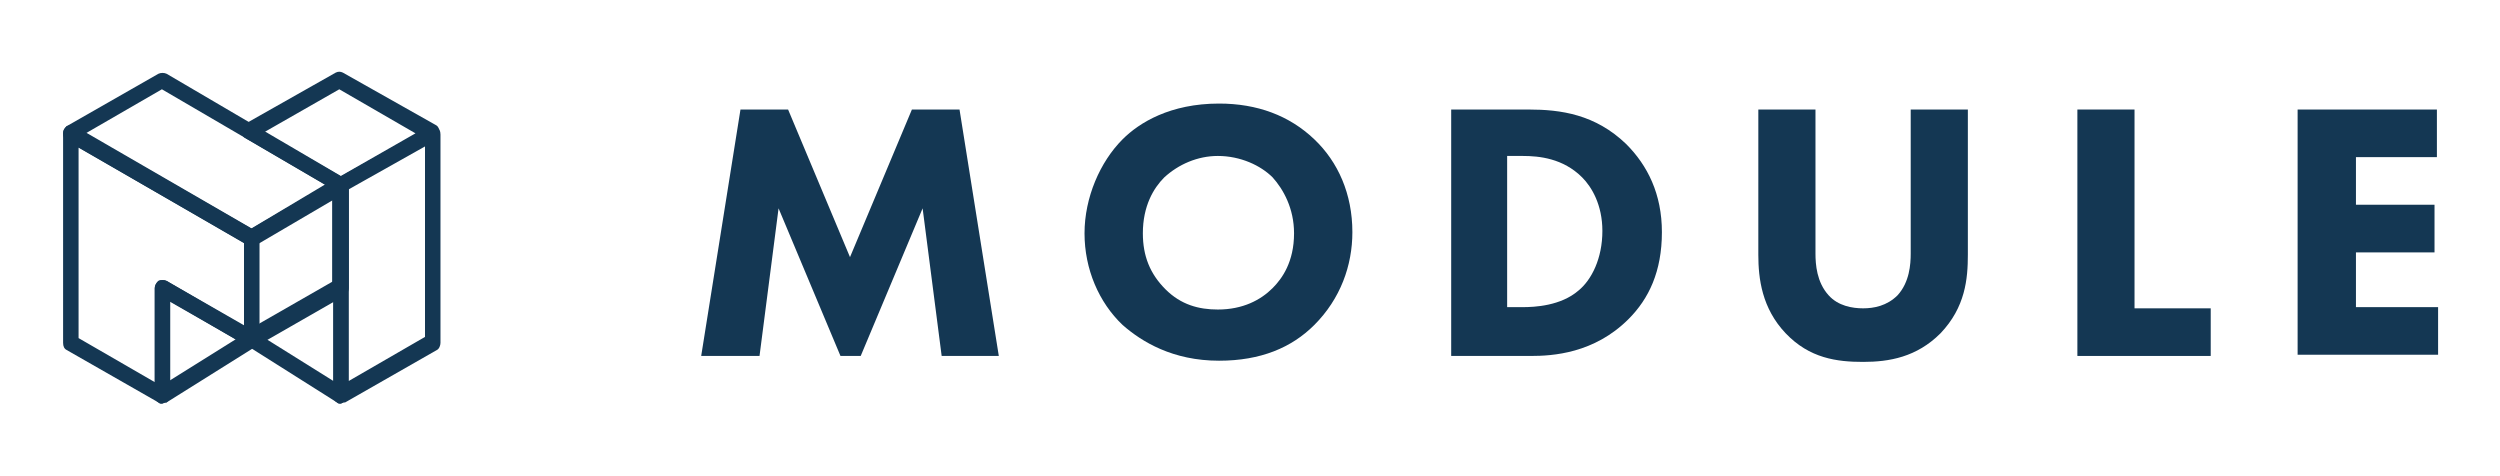 <?xml version="1.0" encoding="utf-8"?>
<!-- Generator: Adobe Illustrator 21.1.0, SVG Export Plug-In . SVG Version: 6.00 Build 0)  -->
<svg version="1.1" id="Layer_1" xmlns="http://www.w3.org/2000/svg" xmlns:xlink="http://www.w3.org/1999/xlink" x="0px" y="0px"
	 viewBox="0 0 210 40" style="enable-background:new 0 0 210 40;" xml:space="preserve">
<style type="text/css">
	.st0{fill:#143753;}
</style>
<g>
	<g>
		<g>
			<g>
				<path class="st0" d="M13.6,33.9c-0.1,0-0.2,0-0.3-0.1l-7.7-4.4c-0.2-0.1-0.3-0.3-0.3-0.6V11.2c0-0.2,0.1-0.4,0.3-0.6
					c0.2-0.1,0.5-0.1,0.7,0l15.2,8.8c0.2,0.1,0.3,0.3,0.3,0.6v8.5c0,0.2-0.1,0.4-0.3,0.6c-0.2,0.1-0.5,0.1-0.7,0l-6.5-3.8v7.9
					c0,0.2-0.1,0.4-0.3,0.6C13.8,33.8,13.7,33.9,13.6,33.9z M6.6,28.4l6.4,3.7v-7.9c0-0.2,0.1-0.4,0.3-0.6c0.2-0.1,0.5-0.1,0.7,0
					l6.5,3.8v-7l-13.9-8V28.4z"/>
			</g>
			<path class="st0" d="M21.1,29.1c-0.1,0-0.2,0-0.3-0.1c-0.2-0.1-0.3-0.3-0.3-0.6V20c0-0.2,0.1-0.4,0.3-0.6l7.5-4.4
				c0.2-0.1,0.5-0.1,0.7,0c0.2,0.1,0.3,0.3,0.3,0.6v8.6c0,0.2-0.1,0.5-0.3,0.6l-7.5,4.3C21.3,29.1,21.2,29.1,21.1,29.1z M21.7,20.4
				v7l6.2-3.6v-7.1L21.7,20.4z"/>
			<g>
				<path class="st0" d="M21.1,20.7c-0.1,0-0.2,0-0.3-0.1L5.6,11.8c-0.2-0.1-0.3-0.3-0.3-0.6s0.1-0.4,0.3-0.6l7.7-4.4
					c0.2-0.1,0.5-0.1,0.7,0l15,8.8c0.2,0.1,0.3,0.3,0.3,0.6s-0.1,0.4-0.3,0.6l-7.5,4.4C21.3,20.6,21.2,20.7,21.1,20.7z M7.2,11.2
					l13.9,8l6.2-3.7l-13.7-8L7.2,11.2z"/>
			</g>
			<path class="st0" d="M28.6,16.2c-0.1,0-0.2,0-0.3-0.1l-7.7-4.5c-0.2-0.1-0.3-0.3-0.3-0.6c0-0.2,0.1-0.5,0.3-0.6l7.6-4.3
				c0.2-0.1,0.4-0.1,0.6,0l7.8,4.4c0.2,0.1,0.3,0.3,0.3,0.6c0,0.2-0.1,0.5-0.3,0.6l-7.7,4.3C28.8,16.2,28.7,16.2,28.6,16.2z
				 M22.2,11.1l6.4,3.7l6.3-3.6l-6.4-3.7L22.2,11.1z"/>
			<g>
				<path class="st0" d="M28.6,33.9c-0.1,0-0.2,0-0.3-0.1c-0.2-0.1-0.3-0.3-0.3-0.6l0-17.6c0-0.2,0.1-0.5,0.3-0.6l7.7-4.3
					c0.2-0.1,0.5-0.1,0.7,0c0.2,0.1,0.3,0.3,0.3,0.6v17.5c0,0.2-0.1,0.5-0.3,0.6l-7.7,4.4C28.8,33.8,28.7,33.9,28.6,33.9z
					 M29.3,15.9l0,16.1l6.4-3.7v-16L29.3,15.9z"/>
			</g>
			<g>
				<path class="st0" d="M28.6,33.9c-0.1,0-0.2,0-0.3-0.1L20.7,29c-0.2-0.1-0.3-0.3-0.3-0.6c0-0.2,0.1-0.4,0.3-0.6l7.5-4.3
					c0.2-0.1,0.5-0.1,0.7,0c0.2,0.1,0.3,0.3,0.3,0.6l0,9c0,0.2-0.1,0.5-0.3,0.6C28.8,33.8,28.7,33.9,28.6,33.9z M22.4,28.5l5.6,3.5
					l0-6.7"/>
			</g>
			<g>
				<path class="st0" d="M13.6,33.9c-0.1,0-0.2,0-0.3-0.1c-0.2-0.1-0.3-0.3-0.3-0.6v-9c0-0.2,0.1-0.4,0.3-0.6c0.2-0.1,0.5-0.1,0.7,0
					l7.5,4.3c0.2,0.1,0.3,0.3,0.3,0.6c0,0.2-0.1,0.4-0.3,0.6l-7.5,4.7C13.8,33.8,13.7,33.9,13.6,33.9z M14.2,25.3V32l5.6-3.5
					L14.2,25.3z"/>
			</g>
		</g>
		<g>
			<path class="st0" d="M58.9,29.9l3.3-20.7h4l5.2,12.4l5.2-12.4h4l3.3,20.7h-4.8l-1.6-12.4l-5.2,12.4h-1.7l-5.2-12.4l-1.6,12.4
				H58.9z"/>
			<path class="st0" d="M110.4,11.7c2,1.9,3.2,4.6,3.2,7.8c0,2.8-1,5.6-3.2,7.8c-1.9,1.9-4.5,3-8,3c-3.9,0-6.5-1.6-8.1-3
				c-2-1.9-3.2-4.7-3.2-7.7c0-3,1.3-6,3.2-7.9c1.4-1.4,4-3,8.1-3C105.6,8.7,108.3,9.7,110.4,11.7z M97.8,14.9
				c-0.9,0.9-1.8,2.4-1.8,4.7c0,1.9,0.6,3.4,1.9,4.7c1.3,1.3,2.8,1.7,4.4,1.7c2.1,0,3.6-0.8,4.6-1.8c0.8-0.8,1.8-2.2,1.8-4.6
				c0-2.1-0.9-3.7-1.8-4.7c-1-1-2.7-1.8-4.6-1.8C100.6,13.1,99,13.8,97.8,14.9z"/>
			<path class="st0" d="M128.4,9.2c2.7,0,5.6,0.4,8.2,2.9c1.8,1.8,3,4.2,3,7.4c0,3.3-1.1,5.6-2.8,7.3c-2.9,2.9-6.4,3.1-8.2,3.1h-6.7
				V9.2H128.4z M126.6,25.8h1.3c1,0,3.2-0.1,4.7-1.4c1.1-0.9,2-2.7,2-5c0-2.2-0.9-3.7-1.7-4.5c-1.6-1.6-3.6-1.8-5-1.8h-1.3V25.8z"/>
			<path class="st0" d="M165.3,21.4c0,2-0.2,4.4-2.3,6.6c-2,2-4.3,2.4-6.5,2.4c-2.2,0-4.5-0.3-6.5-2.4c-2-2.1-2.3-4.6-2.3-6.6V9.2
				h4.8v12.1c0,0.9,0.1,2.4,1.1,3.5c0.8,0.9,2,1.1,2.9,1.1c0.9,0,2-0.2,2.9-1.1c1-1.1,1.1-2.6,1.1-3.5V9.2h4.8V21.4z"/>
			<path class="st0" d="M179.3,9.2v16.7h6.4v4h-11.2V9.2H179.3z"/>
			<path class="st0" d="M204.8,13.2h-6.9v4h6.6v4h-6.6v4.6h6.9v4H193V9.2h11.7V13.2z"/>
		</g>
	</g>
</g>
</svg>
